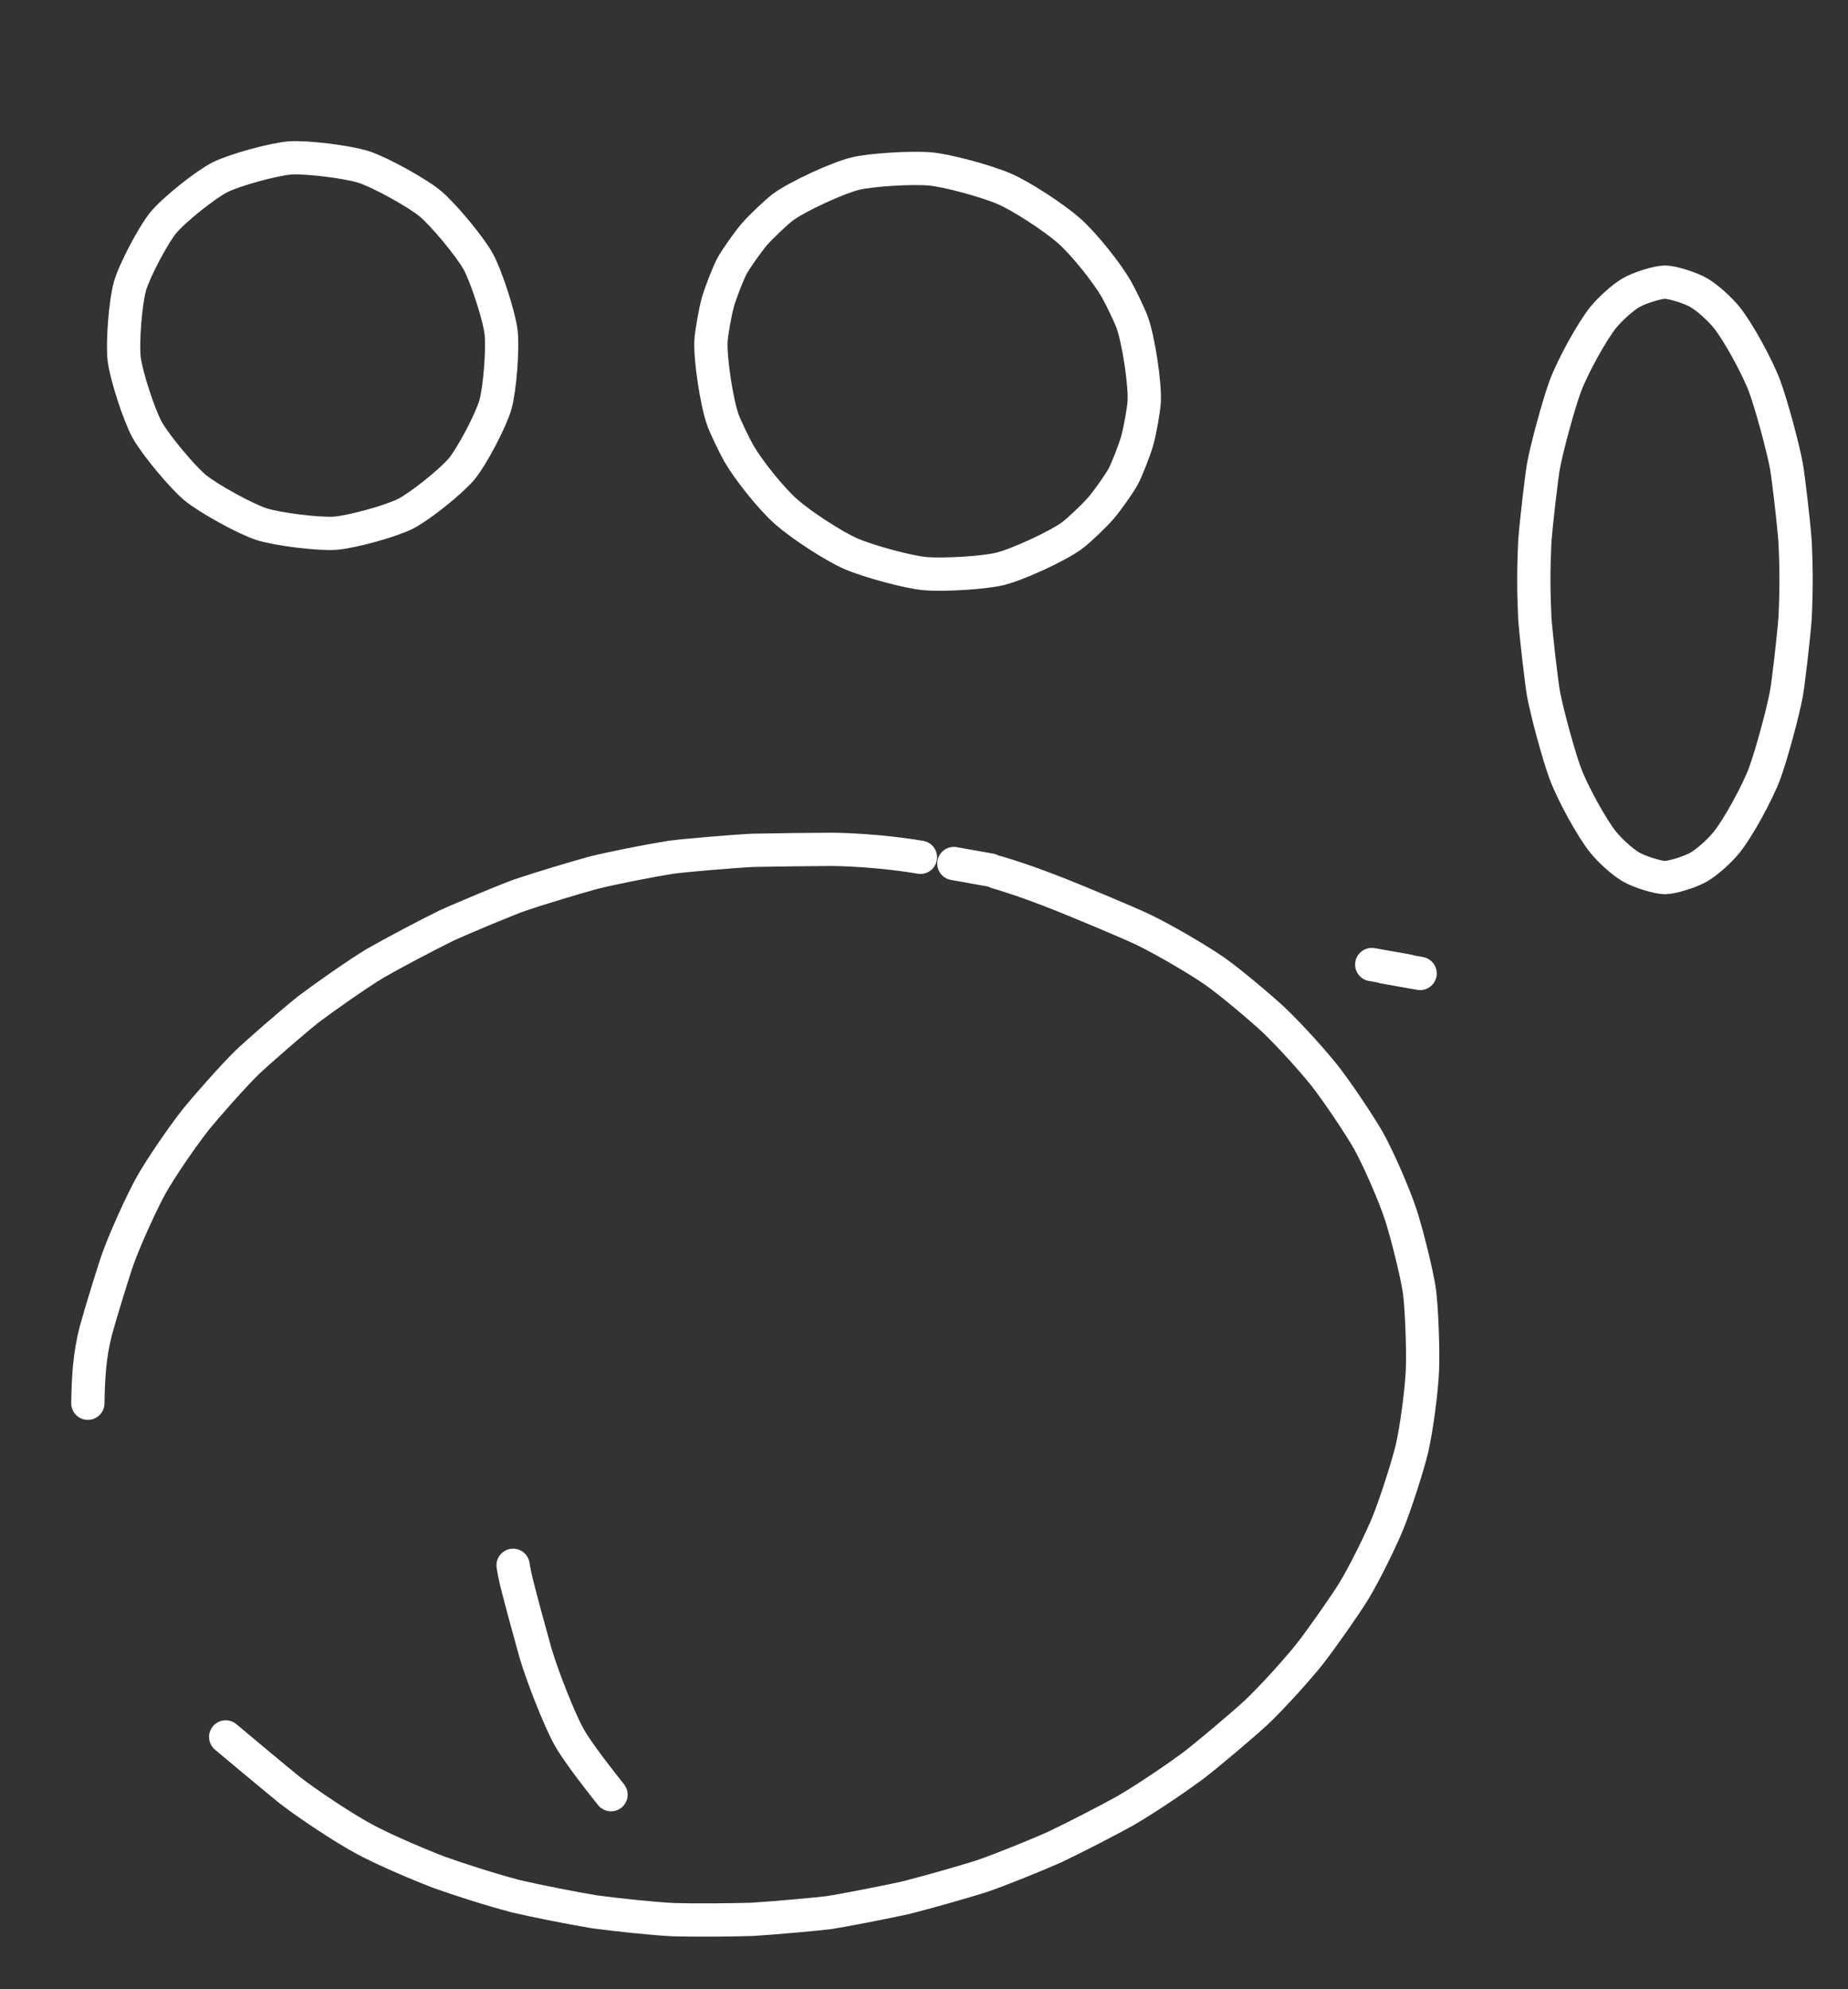 <?xml version="1.0" encoding="UTF-8" standalone="no"?>
<!DOCTYPE svg PUBLIC "-//W3C//DTD SVG 1.1//EN" "http://www.w3.org/Graphics/SVG/1.1/DTD/svg11.dtd">
<svg width="722.00" height="777.00" viewBox="0.00 0.00 722.00 777.00" xmlns="http://www.w3.org/2000/svg" xmlns:xlink="http://www.w3.org/1999/xlink">
<rect x="0.00" y="0.00" width="722.00" height="777.00" fill="#333333" stroke="none"/>
<g stroke-linecap="round" transform="translate(-186.00, -159.00)" id="레이어_2">
<path d="M249.88,245.88 C253.95,240.97 266.14,231.21 271.86,228.28 C277.59,225.39 292.85,221.18 299.36,220.69 C305.88,220.24 321.88,222.22 328.21,224.26 C334.52,226.33 348.82,234.19 353.99,238.44 C359.14,242.71 369.58,255.27 372.80,261.07 C376.00,266.90 380.97,282.23 381.77,288.72 C382.53,295.21 381.29,310.99 379.53,317.17 C377.73,323.33 370.46,337.15 366.42,342.08 C362.34,346.99 350.15,356.75 344.44,359.67 C338.70,362.57 323.45,366.78 316.93,367.27 C310.41,367.71 294.41,365.74 288.09,363.70 C281.77,361.63 267.47,353.76 262.30,349.52 C257.15,345.25 246.72,332.69 243.49,326.88 C240.29,321.06 235.32,305.73 234.52,299.24 C233.76,292.75 235.01,276.97 236.77,270.79 C238.56,264.62 245.83,250.81 249.88,245.88 Z" fill="none" stroke="rgb(255, 255, 255)" stroke-width="13.00" stroke-opacity="1.00" stroke-linejoin="round"/>
<path d="M471.99,262.89 C473.48,260.16 478.21,253.44 480.74,250.50 C483.28,247.58 489.30,241.87 491.83,239.96 C497.43,235.80 513.12,228.53 520.28,226.78 C526.42,225.32 541.87,224.36 549.37,224.98 C555.93,225.54 571.30,229.72 578.28,232.71 C585.17,235.69 597.80,243.98 603.54,249.01 C609.75,254.50 618.48,265.59 622.13,271.90 C623.96,275.11 627.40,282.32 628.35,284.94 C630.84,291.88 633.42,308.98 633.03,315.95 C632.83,319.11 631.38,327.27 630.34,331.01 C629.29,334.74 626.29,342.39 624.82,345.14 C623.34,347.87 618.60,354.59 616.07,357.53 C613.53,360.45 607.52,366.16 604.98,368.07 C599.38,372.23 583.69,379.50 576.53,381.24 C570.39,382.71 554.94,383.67 547.45,383.05 C540.88,382.48 525.51,378.31 518.54,375.32 C511.64,372.33 499.02,364.05 493.28,359.01 C487.06,353.53 478.33,342.44 474.68,336.12 C472.85,332.91 469.41,325.71 468.46,323.09 C465.97,316.15 463.40,299.05 463.78,292.08 C463.98,288.92 465.43,280.76 466.47,277.02 C467.53,273.29 470.52,265.64 471.99,262.89 Z" fill="none" stroke="rgb(255, 255, 255)" stroke-width="13.00" stroke-opacity="1.00" stroke-linejoin="round"/>
<path d="M836.48,269.19 C839.36,269.21 846.50,271.44 849.79,273.36 C853.28,275.44 857.89,279.67 860.62,283.01 C865.08,288.57 872.61,302.28 875.47,309.97 C878.04,316.98 882.52,333.37 883.93,340.98 C884.64,344.82 886.76,362.83 887.32,370.41 C887.84,381.18 887.84,389.78 887.32,400.55 C886.76,408.12 884.64,426.14 883.93,429.98 C882.52,437.58 878.04,453.98 875.47,460.98 C872.61,468.67 865.08,482.39 860.62,487.94 C857.89,491.29 853.28,495.52 849.79,497.60 C846.50,499.52 839.36,501.75 836.48,501.77 C833.60,501.75 826.46,499.52 823.17,497.60 C819.69,495.52 815.07,491.29 812.34,487.94 C807.88,482.39 800.35,468.67 797.50,460.98 C794.93,453.98 790.45,437.58 789.03,429.98 C788.33,426.14 786.21,408.12 785.64,400.55 C785.13,389.78 785.13,381.18 785.64,370.41 C786.21,362.83 788.33,344.82 789.03,340.98 C790.45,333.37 794.93,316.98 797.50,309.97 C800.35,302.28 807.88,288.57 812.34,283.01 C815.07,279.67 819.69,275.44 823.17,273.36 C826.46,271.44 833.60,269.21 836.48,269.19 Z" fill="none" stroke="rgb(255, 255, 255)" stroke-width="13.00" stroke-opacity="1.00" stroke-linejoin="round"/>
<path d="M721.93,535.74 C721.93,535.74 735.90,538.21 735.90,538.21" fill="none" stroke="rgb(255, 255, 255)" stroke-width="13.00" stroke-opacity="1.00" stroke-linejoin="round"/>
<path d="M726.85,536.74 C726.85,536.74 740.83,539.22 740.83,539.22" fill="none" stroke="rgb(255, 255, 255)" stroke-width="13.00" stroke-opacity="1.00" stroke-linejoin="round"/>
<path d="M424.72,859.97 C421.39,855.79 411.88,843.81 408.32,837.43 C404.35,830.25 397.81,813.42 395.21,804.62 C387.78,777.77 387.21,775.06 386.46,770.39" fill="none" stroke="rgb(255, 255, 255)" stroke-width="13.00" stroke-opacity="1.00" stroke-linejoin="round"/>
<path d="M220.32,707.08 C220.50,696.64 220.98,688.31 223.48,678.63 C225.15,672.40 230.59,654.77 232.20,650.32 C235.00,642.61 241.55,628.08 245.30,621.48 C249.02,614.95 256.63,603.81 262.16,596.70 C266.87,590.84 276.93,579.50 282.40,574.11 C286.91,569.80 300.13,558.31 306.43,553.27 C312.86,548.41 325.96,539.23 332.62,535.23 C339.32,531.38 353.19,524.04 360.33,520.57 C367.53,517.27 384.85,510.09 389.26,508.56 C396.27,506.19 410.54,501.86 417.79,499.89 C425.11,498.04 440.27,495.07 448.03,493.85 C452.89,493.16 471.94,491.53 480.21,491.12 C488.51,490.94 503.98,490.76 511.15,490.74 C528.96,490.99 543.65,493.51 545.61,493.84" fill="none" stroke="rgb(255, 255, 255)" stroke-width="13.00" stroke-opacity="1.00" stroke-linejoin="round"/>
<path d="M558.67,496.29 C558.67,496.29 572.90,498.82 572.90,498.82" fill="none" stroke="rgb(255, 255, 255)" stroke-width="13.00" stroke-opacity="1.00" stroke-linejoin="round"/>
<path d="M575.41,499.67 C586.00,502.82 594.11,506.00 600.21,508.38 C608.33,511.63 626.48,519.18 632.77,522.17 C641.24,526.28 654.69,534.19 660.89,538.55 C666.69,542.64 678.32,552.43 683.61,557.34 C690.07,563.52 699.07,573.48 703.73,579.40 C708.46,585.45 716.97,598.08 720.65,604.52 C724.64,611.68 730.55,625.34 733.07,632.83 C735.60,640.37 739.62,656.71 740.54,663.16 C741.44,669.62 742.08,686.43 741.73,694.37 C741.37,702.27 739.46,717.03 737.60,725.01 C735.84,732.22 731.14,746.70 728.26,753.82 C725.75,759.99 719.29,773.32 714.78,780.69 C711.42,786.14 702.16,799.33 697.46,805.32 C692.67,811.24 683.90,821.09 676.76,827.92 C670.96,833.23 658.72,843.56 652.35,848.51 C645.87,853.29 635.37,860.51 626.03,866.04 C619.26,869.84 605.23,877.05 598.05,880.44 C590.82,883.65 576.31,889.55 569.13,891.95 C561.95,894.22 547.31,898.36 539.85,900.22 C532.39,901.91 513.88,905.47 510.01,906.02 C506.14,906.56 487.38,908.24 479.73,908.67 C472.05,908.94 456.84,909.01 449.32,908.80 C441.76,908.47 426.19,906.82 418.37,905.74 C410.55,904.48 395.09,901.43 387.52,899.64 C377.27,896.94 364.95,892.94 357.45,890.26 C347.20,886.29 335.43,881.12 328.37,877.35 C320.70,873.23 306.59,863.93 299.33,858.30 C295.94,855.66 275.01,838.11 274.18,837.42" fill="none" stroke="rgb(255, 255, 255)" stroke-width="13.00" stroke-opacity="1.00" stroke-linejoin="round"/>
</g>
</svg>
